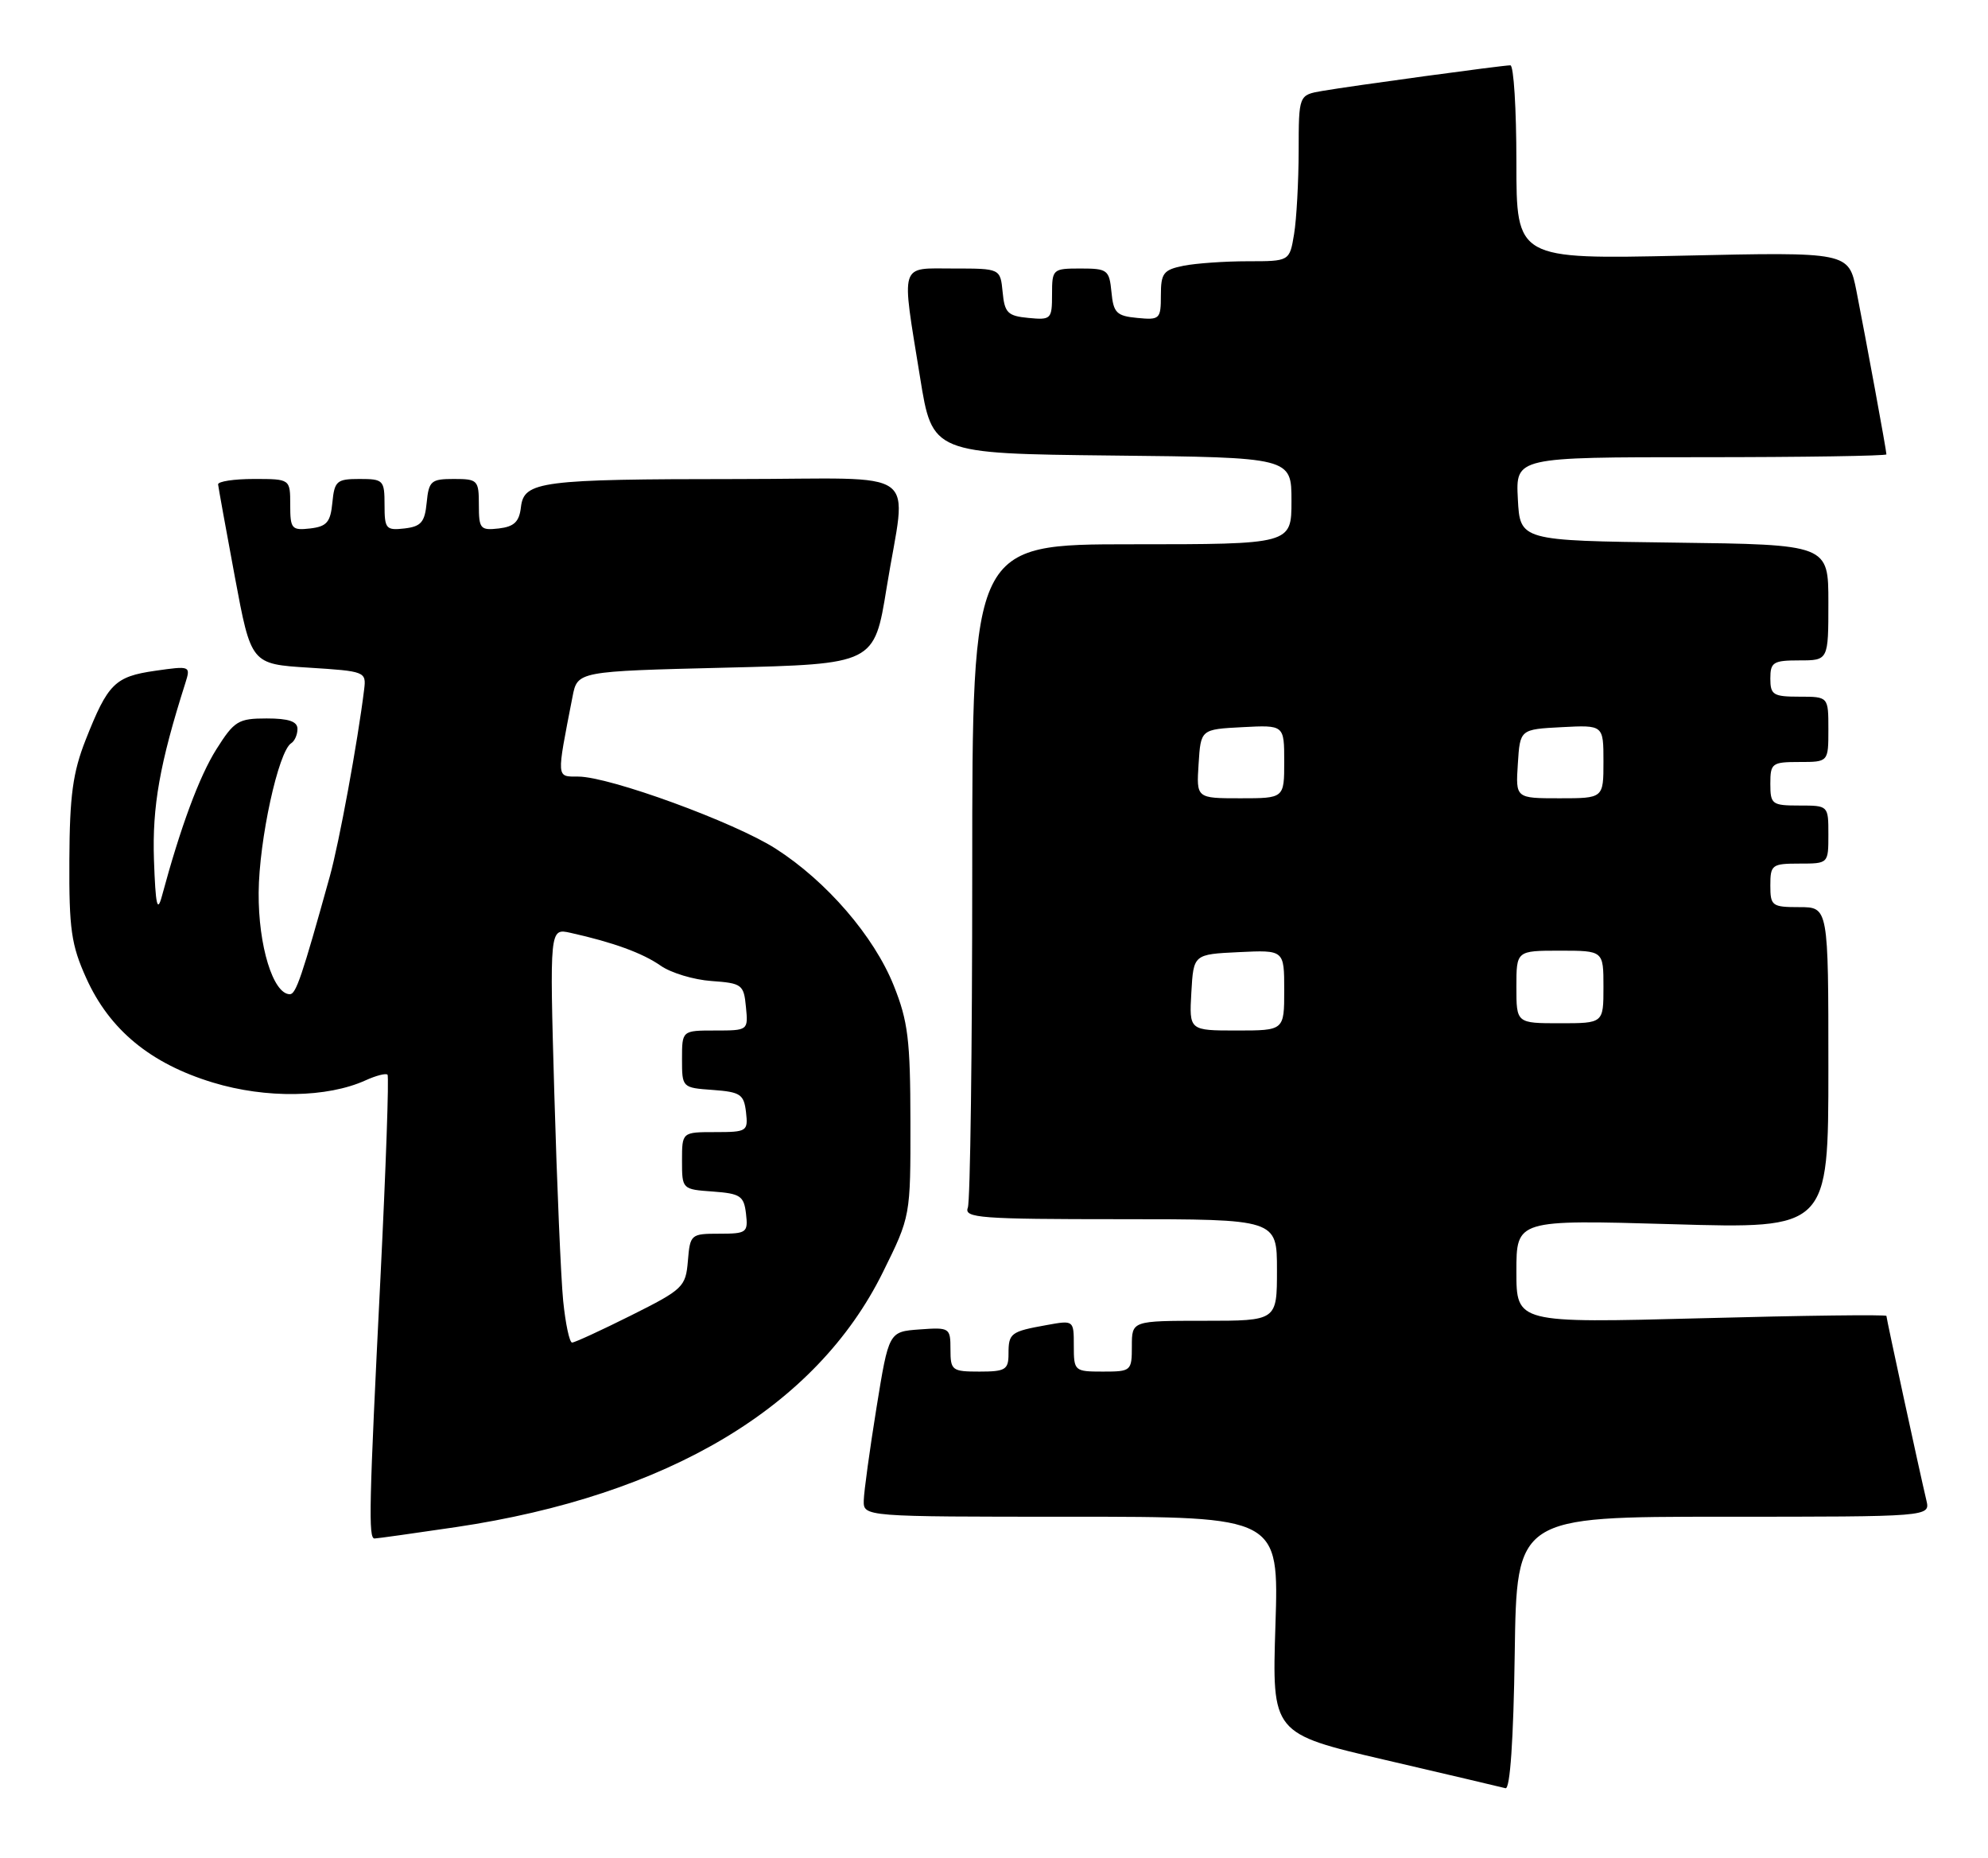 <?xml version="1.0" encoding="UTF-8" standalone="no"?>
<!DOCTYPE svg PUBLIC "-//W3C//DTD SVG 1.1//EN" "http://www.w3.org/Graphics/SVG/1.1/DTD/svg11.dtd" >
<svg xmlns="http://www.w3.org/2000/svg" xmlns:xlink="http://www.w3.org/1999/xlink" version="1.1" viewBox="0 0 274 256">
 <g >
 <path fill="currentColor"
d=" M 237.54 209.00 C 266.04 209.00 266.04 209.00 265.51 206.75 C 264.53 202.61 260.00 181.70 260.00 181.33 C 260.00 181.13 248.53 181.27 234.50 181.65 C 209.00 182.32 209.00 182.32 209.00 175.20 C 209.00 168.07 209.00 168.07 230.50 168.69 C 252.00 169.32 252.00 169.32 252.00 147.16 C 252.00 125.00 252.00 125.00 248.00 125.00 C 244.22 125.00 244.00 124.83 244.00 122.00 C 244.00 119.17 244.22 119.00 248.00 119.00 C 252.00 119.00 252.00 119.00 252.00 115.00 C 252.00 111.00 252.00 111.00 248.00 111.00 C 244.22 111.00 244.00 110.83 244.00 108.00 C 244.00 105.17 244.22 105.00 248.00 105.00 C 252.00 105.00 252.00 105.00 252.00 100.50 C 252.00 96.00 252.00 96.00 248.00 96.00 C 244.40 96.00 244.00 95.75 244.00 93.50 C 244.00 91.25 244.40 91.00 248.00 91.00 C 252.00 91.00 252.00 91.00 252.00 83.02 C 252.00 75.04 252.00 75.04 230.75 74.77 C 209.50 74.50 209.50 74.50 209.20 68.75 C 208.90 63.00 208.90 63.00 234.45 63.00 C 248.50 63.00 260.00 62.82 260.00 62.61 C 260.00 62.09 257.20 46.88 255.87 40.11 C 254.80 34.72 254.80 34.72 231.90 35.23 C 209.00 35.73 209.00 35.73 209.00 22.37 C 209.00 15.01 208.63 9.00 208.17 9.00 C 207.08 9.00 186.38 11.82 182.25 12.53 C 179.00 13.09 179.00 13.09 178.99 20.80 C 178.98 25.03 178.70 30.19 178.36 32.25 C 177.74 36.00 177.74 36.00 171.99 36.00 C 168.83 36.00 164.84 36.28 163.12 36.62 C 160.35 37.18 160.00 37.64 160.00 40.69 C 160.00 43.97 159.85 44.11 156.75 43.81 C 153.89 43.54 153.46 43.11 153.19 40.25 C 152.89 37.19 152.65 37.00 148.94 37.00 C 145.09 37.00 145.00 37.08 145.00 40.56 C 145.00 43.98 144.87 44.11 141.75 43.81 C 138.89 43.54 138.46 43.11 138.19 40.25 C 137.87 37.00 137.87 37.00 131.44 37.00 C 123.88 37.00 124.21 35.93 126.81 52.00 C 128.50 62.50 128.50 62.50 153.25 62.77 C 178.00 63.03 178.00 63.03 178.00 69.02 C 178.00 75.00 178.00 75.00 156.00 75.00 C 134.00 75.00 134.00 75.00 134.00 119.92 C 134.00 144.62 133.73 165.55 133.39 166.42 C 132.85 167.83 135.10 168.00 154.39 168.00 C 176.00 168.00 176.00 168.00 176.00 175.00 C 176.00 182.00 176.00 182.00 166.00 182.00 C 156.00 182.00 156.00 182.00 156.00 185.50 C 156.00 188.92 155.90 189.00 152.00 189.00 C 148.09 189.00 148.00 188.92 148.00 185.45 C 148.00 181.91 148.00 181.91 144.25 182.59 C 139.29 183.48 139.00 183.70 139.00 186.56 C 139.00 188.74 138.57 189.00 135.00 189.00 C 131.21 189.00 131.00 188.84 131.00 185.94 C 131.00 182.96 130.89 182.89 126.75 183.19 C 122.50 183.50 122.50 183.50 120.80 194.00 C 119.87 199.78 119.08 205.51 119.05 206.75 C 119.00 209.00 119.00 209.00 147.64 209.00 C 176.27 209.00 176.27 209.00 175.79 223.94 C 175.31 238.88 175.31 238.88 190.91 242.51 C 199.48 244.51 206.95 246.26 207.50 246.41 C 208.13 246.57 208.60 239.77 208.77 227.83 C 209.04 209.00 209.04 209.00 237.54 209.00 Z  M 62.84 210.43 C 92.06 206.09 112.51 193.89 121.68 175.32 C 125.50 167.60 125.50 167.60 125.48 154.55 C 125.47 143.31 125.15 140.71 123.18 135.80 C 120.46 129.01 113.94 121.45 106.92 116.95 C 101.25 113.31 84.03 107.02 79.70 107.01 C 76.65 107.00 76.68 107.43 78.91 96.00 C 79.59 92.50 79.59 92.50 100.04 92.00 C 120.50 91.50 120.50 91.50 122.20 81.00 C 124.94 64.04 127.60 66.00 101.75 66.01 C 74.49 66.02 72.22 66.32 71.80 69.87 C 71.57 71.90 70.87 72.57 68.75 72.82 C 66.20 73.11 66.00 72.87 66.00 69.57 C 66.00 66.17 65.84 66.00 62.56 66.00 C 59.42 66.00 59.10 66.27 58.81 69.25 C 58.55 71.96 58.04 72.55 55.75 72.82 C 53.20 73.11 53.00 72.87 53.00 69.57 C 53.00 66.17 52.84 66.00 49.56 66.00 C 46.42 66.00 46.10 66.27 45.81 69.25 C 45.55 71.96 45.04 72.55 42.75 72.82 C 40.20 73.11 40.00 72.87 40.00 69.57 C 40.00 66.00 40.00 66.00 35.00 66.00 C 32.25 66.00 30.03 66.34 30.06 66.75 C 30.10 67.16 31.14 72.90 32.37 79.50 C 34.61 91.50 34.61 91.50 42.55 92.00 C 50.33 92.49 50.49 92.55 50.19 95.00 C 49.30 102.25 46.74 116.14 45.46 120.75 C 41.61 134.61 40.79 137.00 39.95 137.00 C 37.65 137.00 35.59 130.32 35.65 123.00 C 35.70 115.76 38.37 103.51 40.14 102.41 C 40.61 102.12 41.00 101.23 41.00 100.44 C 41.00 99.41 39.78 99.00 36.75 99.00 C 32.84 99.00 32.29 99.34 29.82 103.25 C 27.46 107.00 24.89 113.93 22.31 123.50 C 21.68 125.83 21.44 124.72 21.22 118.50 C 20.97 111.12 22.01 105.23 25.55 94.11 C 26.29 91.76 26.23 91.74 21.40 92.43 C 15.83 93.23 14.87 94.19 11.81 101.94 C 10.04 106.43 9.60 109.63 9.56 118.50 C 9.51 128.03 9.82 130.21 11.89 134.79 C 15.11 141.92 20.75 146.56 29.34 149.17 C 36.67 151.40 45.11 151.27 50.40 148.86 C 51.83 148.21 53.19 147.86 53.41 148.09 C 53.63 148.31 53.19 160.88 52.44 176.00 C 50.86 207.58 50.76 212.00 51.62 212.00 C 51.96 212.00 57.01 211.29 62.84 210.43 Z  M 164.20 136.75 C 164.50 131.50 164.50 131.50 170.75 131.20 C 177.00 130.90 177.00 130.90 177.00 136.45 C 177.00 142.00 177.00 142.00 170.45 142.00 C 163.90 142.00 163.90 142.00 164.20 136.75 Z  M 209.00 136.00 C 209.00 131.00 209.00 131.00 215.00 131.00 C 221.00 131.00 221.00 131.00 221.00 136.00 C 221.00 141.00 221.00 141.00 215.00 141.00 C 209.00 141.00 209.00 141.00 209.00 136.00 Z  M 165.20 105.25 C 165.50 100.50 165.50 100.50 171.25 100.20 C 177.00 99.90 177.00 99.90 177.00 104.95 C 177.00 110.00 177.00 110.00 170.95 110.00 C 164.89 110.00 164.89 110.00 165.20 105.25 Z  M 209.20 105.25 C 209.50 100.50 209.50 100.50 215.25 100.20 C 221.00 99.90 221.00 99.90 221.00 104.95 C 221.00 110.00 221.00 110.00 214.95 110.00 C 208.89 110.00 208.89 110.00 209.20 105.25 Z  M 77.62 179.25 C 77.31 176.09 76.76 163.24 76.40 150.70 C 75.75 127.90 75.75 127.90 78.63 128.54 C 84.52 129.85 88.57 131.33 91.06 133.07 C 92.47 134.06 95.62 135.01 98.06 135.18 C 102.26 135.48 102.52 135.67 102.81 138.75 C 103.13 141.99 103.11 142.00 98.56 142.00 C 94.00 142.00 94.00 142.00 94.00 145.94 C 94.00 149.87 94.02 149.89 98.25 150.19 C 102.05 150.47 102.53 150.79 102.82 153.25 C 103.12 155.89 102.96 156.00 98.57 156.00 C 94.00 156.00 94.00 156.00 94.00 159.94 C 94.00 163.87 94.02 163.89 98.25 164.19 C 102.05 164.47 102.53 164.79 102.82 167.25 C 103.12 169.85 102.91 170.00 99.13 170.00 C 95.22 170.00 95.11 170.09 94.81 173.75 C 94.51 177.33 94.16 177.67 87.00 181.25 C 82.88 183.31 79.21 185.00 78.85 185.00 C 78.49 185.00 77.94 182.41 77.62 179.25 Z "/>
</g>
</svg>
